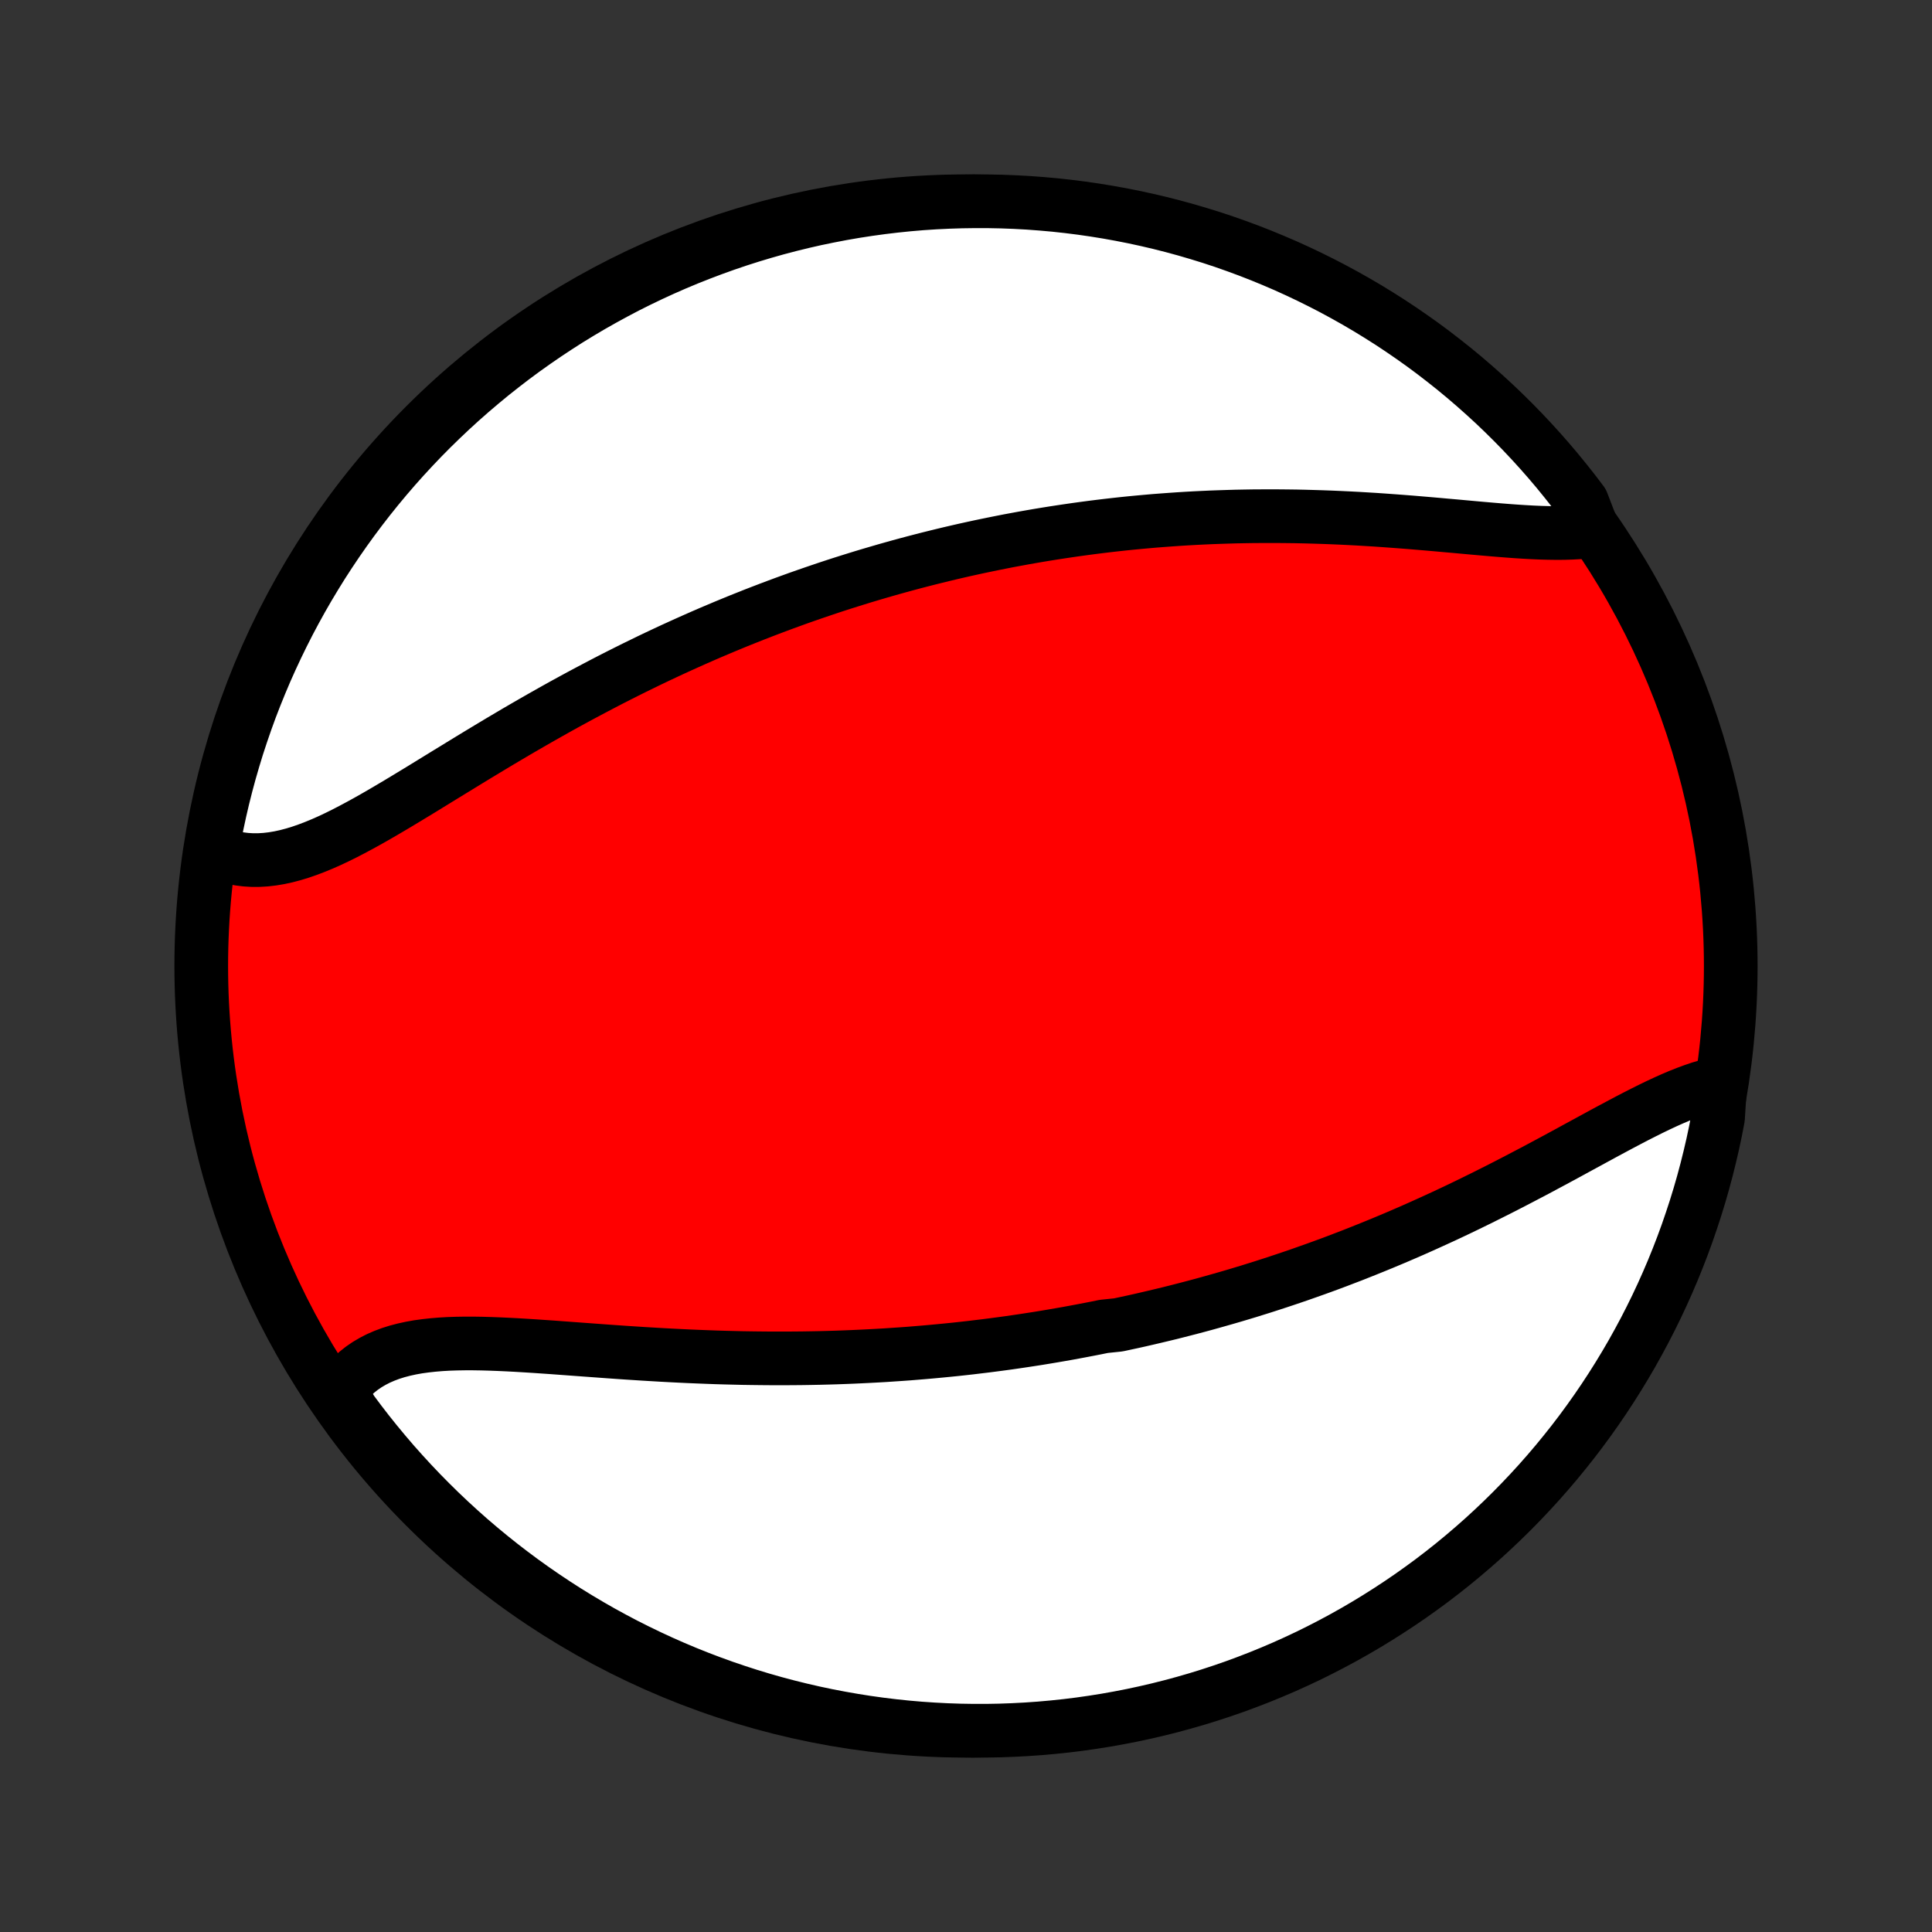 <?xml version="1.0" encoding="utf-8" standalone="no"?>
<!DOCTYPE svg PUBLIC "-//W3C//DTD SVG 1.1//EN"
  "http://www.w3.org/Graphics/SVG/1.1/DTD/svg11.dtd">
<!-- Created with matplotlib (http://matplotlib.org/) -->
<svg height="72pt" version="1.1" viewBox="0 0 72 72" width="72pt" xmlns="http://www.w3.org/2000/svg" xmlns:xlink="http://www.w3.org/1999/xlink">
 <rect x="0" y="0" width="72" height="72" fill="#333333" stroke="none"/>
 <defs>
  <style type="text/css">
*{stroke-linecap:butt;stroke-linejoin:round;}
  </style>
 </defs>
 <g id="figure_1">
  <g id="patch_1">
   <path d="
M0 72
L72 72
L72 0
L0 0
z
" style="fill:none;"/>
  </g>
  <g id="axes_1">
   <g id="PatchCollection_1">
    <defs>
     <path d="
M36 -7.5
C43.558 -7.5 50.808 -10.503 56.153 -15.848
C61.497 -21.192 64.5 -28.442 64.5 -36
C64.5 -43.558 61.497 -50.808 56.153 -56.153
C50.808 -61.497 43.558 -64.5 36 -64.5
C28.442 -64.5 21.192 -61.497 15.848 -56.153
C10.503 -50.808 7.5 -43.558 7.5 -36
C7.5 -28.442 10.503 -21.192 15.848 -15.848
C21.192 -10.503 28.442 -7.5 36 -7.5
z
" id="C0_0_a811fe30f3"/>
     <path d="
M64.108 -31.64
L63.864 -31.588
L63.616 -31.524
L63.365 -31.45
L63.111 -31.364
L62.853 -31.269
L62.593 -31.166
L62.33 -31.054
L62.064 -30.935
L61.796 -30.81
L61.525 -30.679
L61.252 -30.543
L60.977 -30.403
L60.7 -30.259
L60.422 -30.112
L60.141 -29.962
L59.859 -29.811
L59.576 -29.657
L59.291 -29.502
L59.006 -29.347
L58.719 -29.191
L58.432 -29.034
L58.144 -28.878
L57.855 -28.722
L57.565 -28.567
L57.276 -28.412
L56.985 -28.259
L56.695 -28.107
L56.405 -27.956
L56.114 -27.806
L55.824 -27.658
L55.533 -27.512
L55.243 -27.367
L54.953 -27.224
L54.664 -27.083
L54.375 -26.944
L54.086 -26.807
L53.798 -26.672
L53.51 -26.54
L53.223 -26.409
L52.936 -26.28
L52.65 -26.153
L52.365 -26.029
L52.08 -25.906
L51.796 -25.786
L51.513 -25.668
L51.23 -25.552
L50.948 -25.438
L50.667 -25.326
L50.387 -25.215
L50.107 -25.108
L49.828 -25.001
L49.55 -24.897
L49.272 -24.795
L48.995 -24.695
L48.718 -24.597
L48.443 -24.5
L48.168 -24.406
L47.893 -24.313
L47.619 -24.222
L47.346 -24.133
L47.073 -24.045
L46.801 -23.96
L46.529 -23.875
L46.257 -23.793
L45.986 -23.712
L45.715 -23.633
L45.445 -23.556
L45.175 -23.48
L44.906 -23.405
L44.636 -23.332
L44.367 -23.261
L44.097 -23.191
L43.828 -23.122
L43.56 -23.055
L43.291 -22.99
L43.022 -22.926
L42.753 -22.863
L42.484 -22.801
L42.215 -22.741
L41.945 -22.683
L41.676 -22.625
L41.136 -22.569
L40.866 -22.514
L40.595 -22.461
L40.324 -22.409
L40.052 -22.358
L39.78 -22.308
L39.507 -22.26
L39.234 -22.213
L38.96 -22.167
L38.685 -22.122
L38.409 -22.079
L38.133 -22.037
L37.856 -21.996
L37.578 -21.956
L37.299 -21.918
L37.019 -21.881
L36.739 -21.845
L36.457 -21.811
L36.174 -21.777
L35.889 -21.745
L35.604 -21.714
L35.318 -21.685
L35.03 -21.657
L34.741 -21.63
L34.45 -21.604
L34.158 -21.58
L33.865 -21.556
L33.571 -21.535
L33.274 -21.515
L32.977 -21.495
L32.678 -21.478
L32.377 -21.462
L32.074 -21.447
L31.77 -21.433
L31.465 -21.421
L31.157 -21.41
L30.849 -21.401
L30.538 -21.393
L30.226 -21.387
L29.911 -21.382
L29.596 -21.379
L29.278 -21.377
L28.959 -21.377
L28.638 -21.378
L28.316 -21.381
L27.992 -21.385
L27.666 -21.39
L27.338 -21.398
L27.01 -21.406
L26.679 -21.416
L26.348 -21.428
L26.014 -21.441
L25.68 -21.455
L25.344 -21.471
L25.007 -21.488
L24.669 -21.506
L24.331 -21.526
L23.991 -21.546
L23.651 -21.568
L23.31 -21.59
L22.969 -21.614
L22.628 -21.638
L22.286 -21.663
L21.945 -21.688
L21.604 -21.713
L21.264 -21.738
L20.924 -21.763
L20.586 -21.788
L20.249 -21.811
L19.913 -21.834
L19.58 -21.855
L19.249 -21.875
L18.92 -21.892
L18.594 -21.907
L18.272 -21.919
L17.953 -21.928
L17.638 -21.933
L17.328 -21.933
L17.022 -21.928
L16.721 -21.918
L16.427 -21.901
L16.138 -21.877
L15.856 -21.846
L15.58 -21.808
L15.312 -21.76
L15.052 -21.703
L14.8 -21.637
L14.556 -21.56
L14.322 -21.472
L14.097 -21.374
L13.882 -21.263
L13.676 -21.141
L13.481 -21.007
L13.296 -20.86
L13.123 -20.701
L12.96 -20.53
L12.809 -20.346
L12.669 -20.15
L12.809 -19.942
L13.101 -19.434
L13.401 -19.032
L13.707 -18.635
L14.021 -18.243
L14.341 -17.857
L14.667 -17.476
L15.001 -17.101
L15.34 -16.732
L15.686 -16.368
L16.038 -16.011
L16.396 -15.659
L16.76 -15.314
L17.13 -14.975
L17.505 -14.642
L17.887 -14.316
L18.273 -13.997
L18.665 -13.684
L19.063 -13.378
L19.465 -13.079
L19.873 -12.787
L20.286 -12.502
L20.703 -12.224
L21.125 -11.953
L21.552 -11.69
L21.983 -11.434
L22.418 -11.185
L22.857 -10.945
L23.3 -10.711
L23.748 -10.486
L24.199 -10.268
L24.653 -10.058
L25.111 -9.856
L25.572 -9.662
L26.037 -9.476
L26.505 -9.298
L26.975 -9.128
L27.448 -8.967
L27.924 -8.813
L28.402 -8.668
L28.883 -8.531
L29.365 -8.403
L29.85 -8.283
L30.337 -8.171
L30.825 -8.068
L31.315 -7.974
L31.806 -7.888
L32.299 -7.81
L32.793 -7.741
L33.287 -7.681
L33.783 -7.629
L34.279 -7.586
L34.776 -7.552
L35.273 -7.526
L35.77 -7.509
L36.268 -7.501
L36.765 -7.501
L37.262 -7.51
L37.759 -7.528
L38.255 -7.554
L38.751 -7.589
L39.245 -7.633
L39.739 -7.685
L40.231 -7.746
L40.723 -7.816
L41.212 -7.894
L41.701 -7.981
L42.187 -8.076
L42.672 -8.18
L43.154 -8.292
L43.635 -8.413
L44.113 -8.542
L44.588 -8.679
L45.061 -8.825
L45.531 -8.979
L45.999 -9.141
L46.463 -9.312
L46.924 -9.49
L47.382 -9.677
L47.836 -9.871
L48.287 -10.074
L48.734 -10.284
L49.177 -10.503
L49.616 -10.729
L50.051 -10.963
L50.481 -11.204
L50.907 -11.453
L51.329 -11.71
L51.746 -11.974
L52.158 -12.245
L52.566 -12.523
L52.968 -12.809
L53.365 -13.101
L53.757 -13.401
L54.143 -13.707
L54.524 -14.021
L54.899 -14.341
L55.268 -14.667
L55.632 -15.001
L55.989 -15.34
L56.341 -15.686
L56.686 -16.038
L57.025 -16.396
L57.358 -16.76
L57.684 -17.13
L58.003 -17.505
L58.316 -17.887
L58.622 -18.273
L58.921 -18.665
L59.213 -19.063
L59.498 -19.465
L59.776 -19.873
L60.047 -20.286
L60.31 -20.703
L60.566 -21.125
L60.815 -21.552
L61.055 -21.983
L61.289 -22.418
L61.514 -22.857
L61.732 -23.3
L61.942 -23.748
L62.144 -24.199
L62.338 -24.653
L62.524 -25.111
L62.702 -25.572
L62.872 -26.037
L63.033 -26.505
L63.187 -26.975
L63.332 -27.448
L63.469 -27.924
L63.597 -28.402
L63.717 -28.883
L63.829 -29.365
L63.932 -29.85
L64.026 -30.337
z
" id="C0_1_610352c96b"/>
     <path d="
M59.371 -52.217
L59.113 -52.185
L58.847 -52.161
L58.574 -52.146
L58.294 -52.137
L58.007 -52.135
L57.715 -52.139
L57.418 -52.147
L57.115 -52.16
L56.809 -52.177
L56.498 -52.197
L56.183 -52.22
L55.866 -52.245
L55.545 -52.272
L55.222 -52.3
L54.897 -52.329
L54.569 -52.359
L54.241 -52.389
L53.91 -52.418
L53.579 -52.448
L53.247 -52.477
L52.915 -52.505
L52.582 -52.533
L52.249 -52.559
L51.916 -52.584
L51.583 -52.608
L51.251 -52.631
L50.919 -52.651
L50.587 -52.671
L50.257 -52.688
L49.927 -52.704
L49.599 -52.718
L49.271 -52.73
L48.944 -52.74
L48.619 -52.749
L48.295 -52.756
L47.973 -52.76
L47.651 -52.763
L47.332 -52.764
L47.014 -52.763
L46.697 -52.761
L46.382 -52.756
L46.068 -52.75
L45.756 -52.741
L45.445 -52.731
L45.136 -52.72
L44.829 -52.706
L44.523 -52.691
L44.219 -52.674
L43.916 -52.655
L43.615 -52.634
L43.316 -52.612
L43.017 -52.589
L42.721 -52.563
L42.425 -52.536
L42.132 -52.508
L41.839 -52.478
L41.548 -52.446
L41.259 -52.413
L40.97 -52.378
L40.683 -52.342
L40.397 -52.304
L40.113 -52.265
L39.829 -52.224
L39.547 -52.182
L39.266 -52.139
L38.985 -52.094
L38.706 -52.048
L38.428 -52
L38.15 -51.951
L37.873 -51.9
L37.598 -51.849
L37.323 -51.795
L37.048 -51.74
L36.775 -51.684
L36.502 -51.627
L36.23 -51.568
L35.958 -51.508
L35.687 -51.446
L35.416 -51.383
L35.145 -51.318
L34.876 -51.252
L34.606 -51.185
L34.337 -51.116
L34.067 -51.046
L33.798 -50.974
L33.53 -50.901
L33.261 -50.826
L32.992 -50.75
L32.724 -50.672
L32.455 -50.593
L32.187 -50.513
L31.918 -50.43
L31.649 -50.346
L31.38 -50.261
L31.111 -50.174
L30.841 -50.085
L30.572 -49.994
L30.302 -49.902
L30.031 -49.808
L29.76 -49.713
L29.489 -49.615
L29.217 -49.516
L28.945 -49.415
L28.672 -49.312
L28.398 -49.207
L28.124 -49.101
L27.85 -48.992
L27.574 -48.882
L27.298 -48.769
L27.022 -48.655
L26.744 -48.538
L26.466 -48.42
L26.187 -48.299
L25.907 -48.176
L25.627 -48.051
L25.346 -47.924
L25.063 -47.795
L24.78 -47.663
L24.497 -47.53
L24.212 -47.394
L23.927 -47.255
L23.64 -47.115
L23.353 -46.972
L23.065 -46.827
L22.776 -46.68
L22.487 -46.53
L22.197 -46.378
L21.906 -46.224
L21.614 -46.068
L21.321 -45.909
L21.028 -45.749
L20.735 -45.586
L20.441 -45.421
L20.146 -45.254
L19.851 -45.085
L19.555 -44.914
L19.259 -44.742
L18.963 -44.567
L18.667 -44.392
L18.37 -44.214
L18.074 -44.036
L17.778 -43.857
L17.481 -43.676
L17.185 -43.495
L16.89 -43.314
L16.594 -43.133
L16.299 -42.952
L16.005 -42.771
L15.712 -42.591
L15.419 -42.413
L15.127 -42.236
L14.837 -42.061
L14.547 -41.889
L14.259 -41.72
L13.972 -41.554
L13.687 -41.393
L13.403 -41.237
L13.121 -41.086
L12.841 -40.941
L12.562 -40.803
L12.286 -40.673
L12.011 -40.551
L11.739 -40.439
L11.469 -40.336
L11.201 -40.243
L10.936 -40.162
L10.674 -40.093
L10.414 -40.036
L10.157 -39.993
L9.903 -39.963
L9.653 -39.948
L9.405 -39.947
L9.161 -39.962
L8.921 -39.992
L8.685 -40.037
L8.452 -40.099
L8.224 -40.176
L7.905 -40.269
L7.993 -40.787
L8.089 -41.276
L8.194 -41.764
L8.307 -42.25
L8.429 -42.735
L8.559 -43.217
L8.698 -43.697
L8.844 -44.175
L9 -44.65
L9.163 -45.123
L9.334 -45.593
L9.514 -46.059
L9.702 -46.523
L9.897 -46.984
L10.101 -47.441
L10.313 -47.895
L10.532 -48.345
L10.759 -48.792
L10.994 -49.234
L11.236 -49.673
L11.486 -50.107
L11.744 -50.537
L12.008 -50.963
L12.281 -51.384
L12.56 -51.8
L12.847 -52.212
L13.14 -52.618
L13.441 -53.02
L13.748 -53.416
L14.062 -53.807
L14.383 -54.193
L14.71 -54.573
L15.044 -54.947
L15.385 -55.316
L15.731 -55.679
L16.084 -56.036
L16.443 -56.386
L16.808 -56.731
L17.178 -57.069
L17.555 -57.401
L17.937 -57.726
L18.324 -58.045
L18.717 -58.356
L19.115 -58.662
L19.518 -58.96
L19.927 -59.251
L20.34 -59.535
L20.758 -59.812
L21.18 -60.082
L21.608 -60.344
L22.039 -60.599
L22.475 -60.846
L22.915 -61.086
L23.358 -61.319
L23.806 -61.543
L24.258 -61.76
L24.713 -61.969
L25.171 -62.17
L25.633 -62.363
L26.098 -62.547
L26.566 -62.724
L27.036 -62.893
L27.51 -63.054
L27.986 -63.206
L28.465 -63.35
L28.945 -63.486
L29.428 -63.613
L29.913 -63.732
L30.4 -63.843
L30.889 -63.944
L31.379 -64.038
L31.87 -64.123
L32.363 -64.199
L32.857 -64.267
L33.352 -64.326
L33.848 -64.377
L34.344 -64.419
L34.841 -64.452
L35.338 -64.476
L35.835 -64.492
L36.333 -64.499
L36.83 -64.498
L37.327 -64.488
L37.824 -64.469
L38.32 -64.442
L38.815 -64.405
L39.31 -64.361
L39.803 -64.307
L40.296 -64.245
L40.787 -64.174
L41.276 -64.095
L41.764 -64.007
L42.25 -63.911
L42.735 -63.806
L43.217 -63.693
L43.697 -63.571
L44.175 -63.441
L44.65 -63.302
L45.123 -63.156
L45.593 -63.001
L46.059 -62.837
L46.523 -62.666
L46.984 -62.486
L47.441 -62.298
L47.895 -62.103
L48.345 -61.899
L48.792 -61.687
L49.234 -61.468
L49.673 -61.241
L50.107 -61.006
L50.537 -60.764
L50.963 -60.514
L51.384 -60.256
L51.8 -59.992
L52.212 -59.719
L52.618 -59.44
L53.02 -59.154
L53.416 -58.86
L53.807 -58.559
L54.193 -58.252
L54.573 -57.938
L54.947 -57.617
L55.316 -57.289
L55.679 -56.956
L56.036 -56.615
L56.386 -56.269
L56.731 -55.916
L57.069 -55.557
L57.401 -55.192
L57.726 -54.822
L58.045 -54.445
L58.356 -54.063
L58.662 -53.676
L58.96 -53.283
z
" id="C0_2_123fe1b66d"/>
    </defs>
    <g clip-path="url(#p1bffca34e9)">
     <use style="fill:#ff0000;stroke:#000000;stroke-width:2.0;" x="0.0" xlink:href="#C0_0_a811fe30f3" y="72.0"/>
    </g>
    <g clip-path="url(#p1bffca34e9)">
     <use style="fill:#ffffff;stroke:#000000;stroke-width:2.0;" x="0.0" xlink:href="#C0_1_610352c96b" y="72.0"/>
    </g>
    <g clip-path="url(#p1bffca34e9)">
     <use style="fill:#ffffff;stroke:#000000;stroke-width:2.0;" x="0.0" xlink:href="#C0_2_123fe1b66d" y="72.0"/>
    </g>
   </g>
  </g>
 </g>
 <defs>
  <clipPath id="p1bffca34e9">
   <rect height="72.0" width="72.0" x="0.0" y="0.0"/>
  </clipPath>
 </defs>
</svg>
